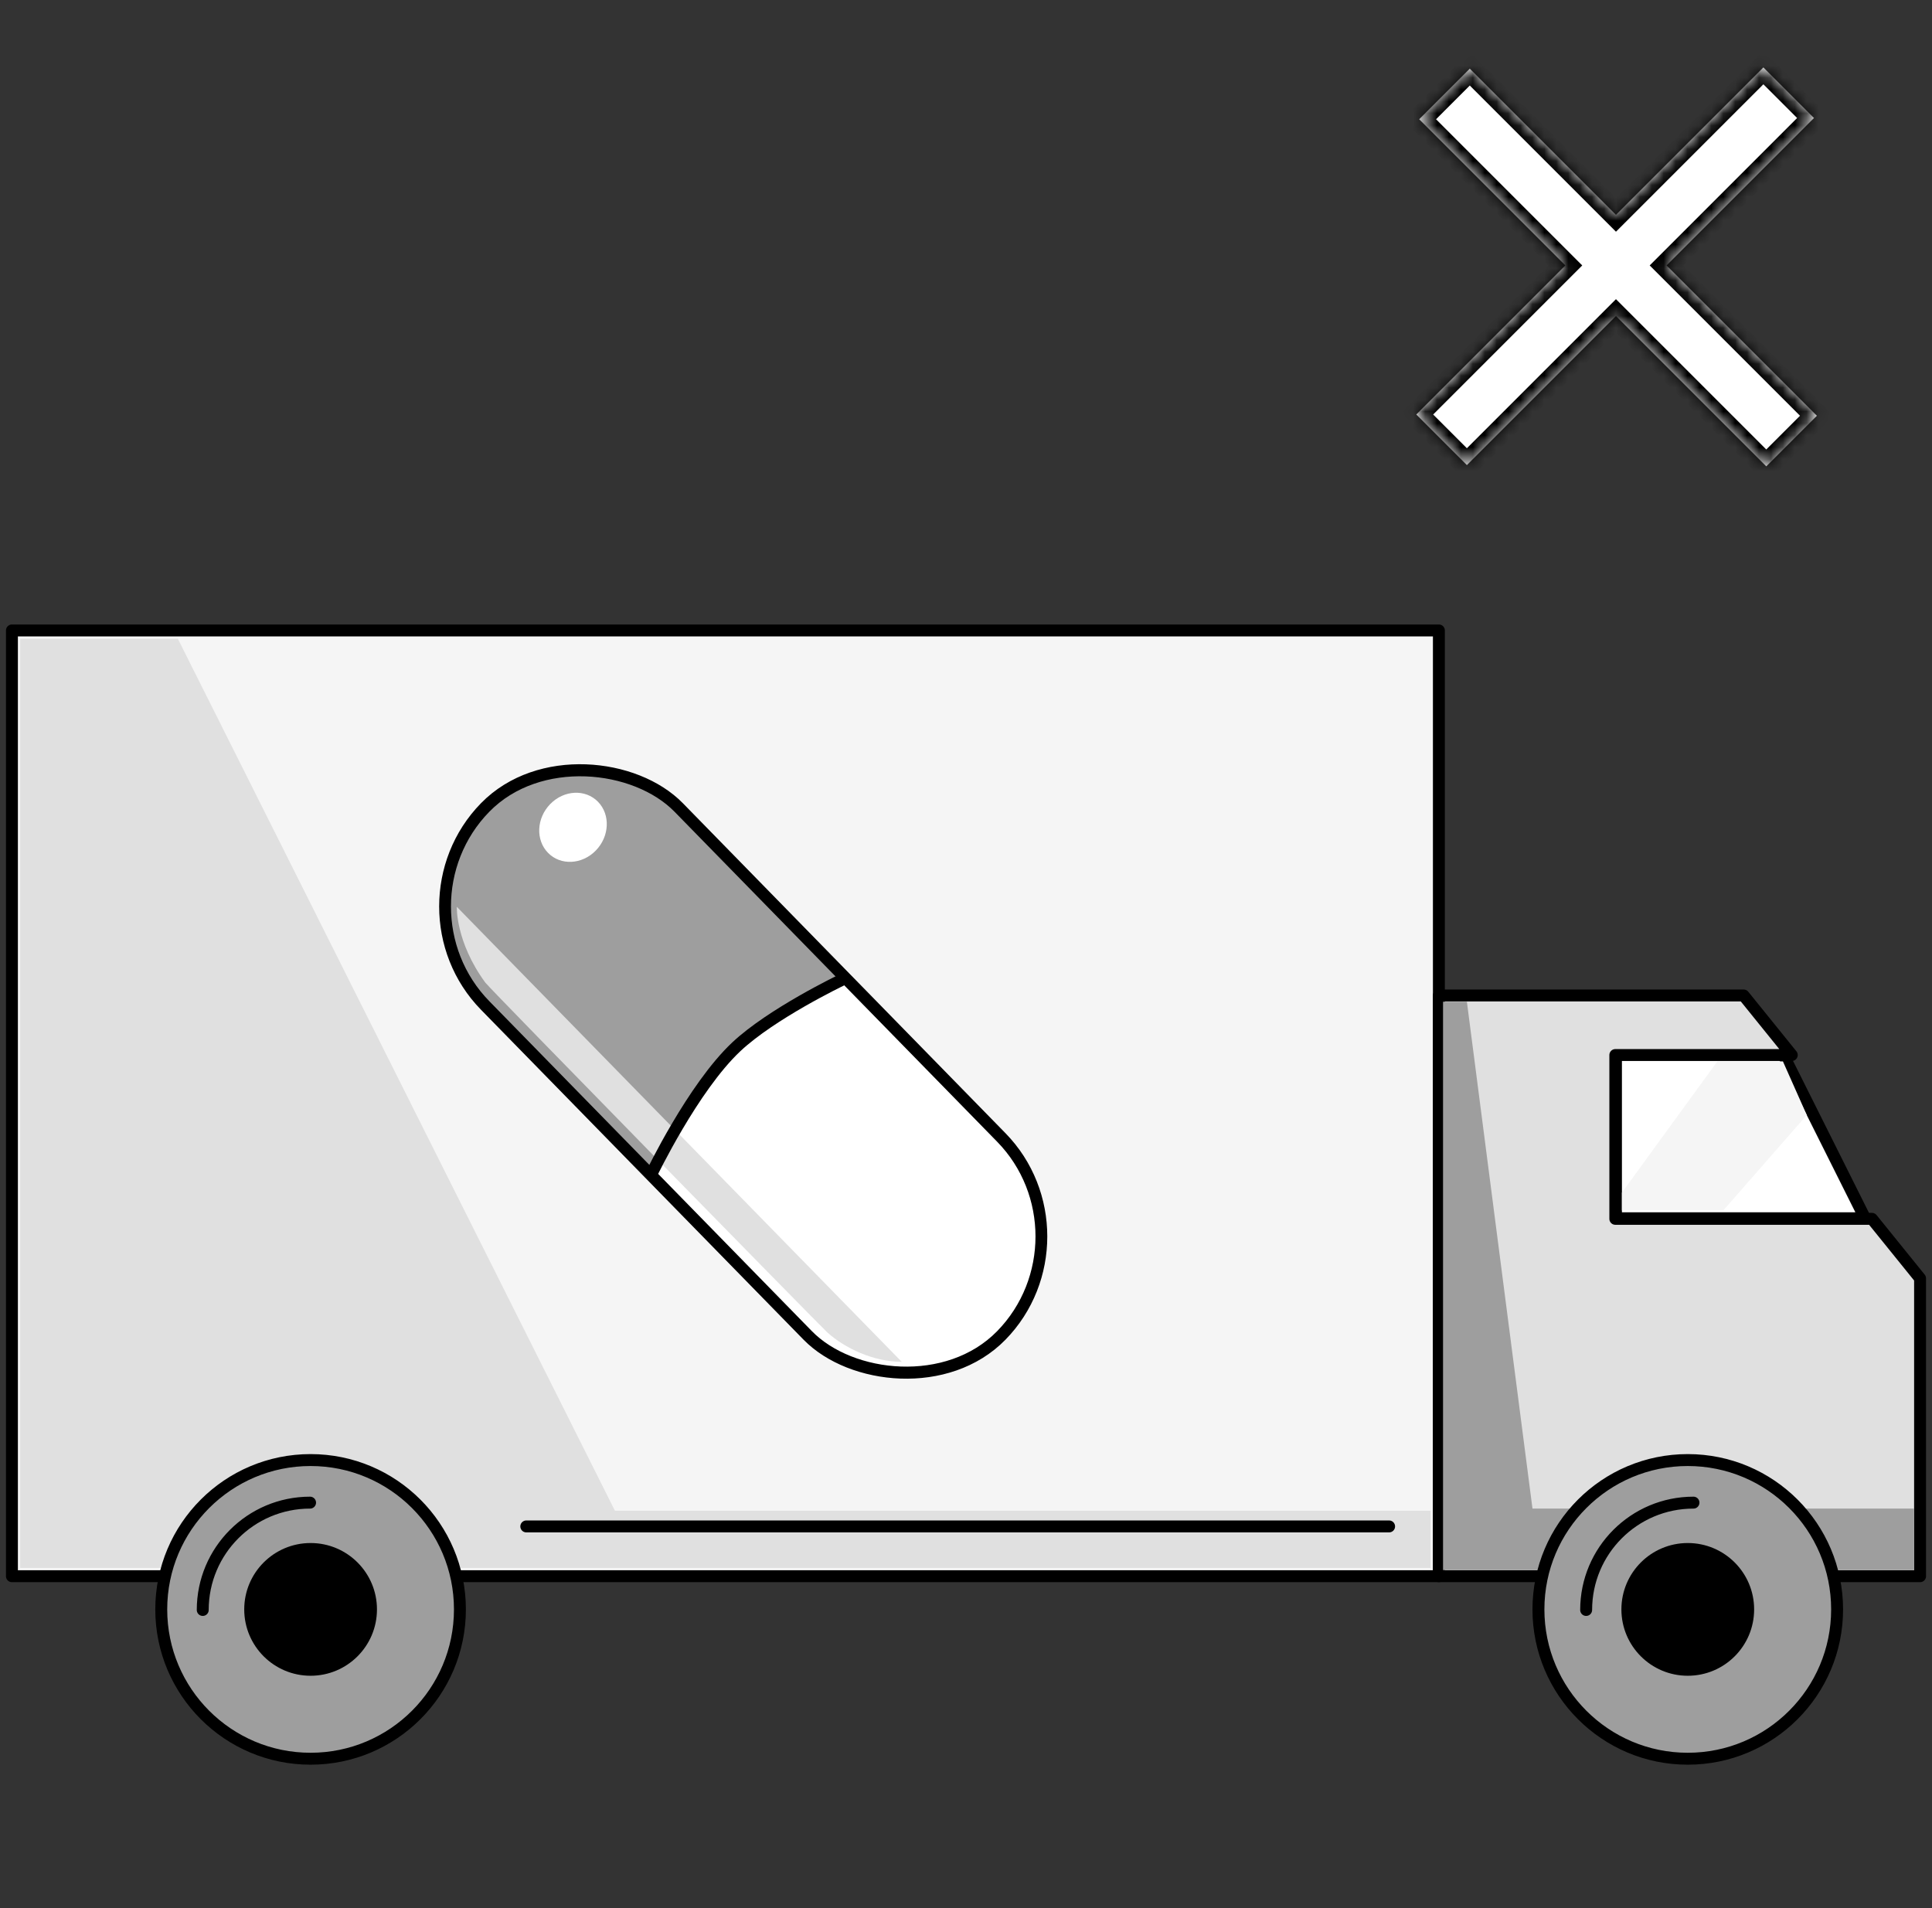 <svg width="162" height="160" viewBox="0 0 162 160" fill="none" xmlns="http://www.w3.org/2000/svg">
<rect x="0" y="0" width="162" height="160" fill="#333333" stroke="none"/>
<path d="M120.652 52.865H1V132.169H120.652V52.865Z" fill="#F5F5F5" stroke="black" stroke-linecap="round" stroke-linejoin="round"/>
<path d="M119.956 126.681V131.473H1.696V53.561H14.913L51.563 126.681H119.956Z" fill="#E0E0E0"/>
<path d="M156.384 102.155L149.501 88.387H135.5V102.155H156.384Z" fill="white" stroke="black" stroke-linecap="round" stroke-linejoin="round"/>
<path d="M136 100L144 89H149.5L151.5 93.5L144.5 101.5H136V100Z" fill="#F5F5F5"/>
<path d="M146.206 83.474H120.652V132.169H161V107.197L156.965 102.203H135.447V88.468H150.241L146.206 83.474Z" fill="#E0E0E0" stroke="black" stroke-linecap="round" stroke-linejoin="round"/>
<path d="M123 84H121V131.656H160.5V126.5H128.5L123 84Z" fill="#9E9E9E"/>
<circle cx="26.043" cy="134.952" r="12.522" fill="#9E9E9E" stroke="black"/>
<path d="M17 135C17 130.029 21.029 126 26 126" stroke="black" stroke-linecap="round" stroke-linejoin="round"/>
<circle cx="141.521" cy="134.952" r="12.522" fill="#9E9E9E" stroke="black"/>
<path d="M133 135C133 130.029 137.029 126 142 126" stroke="black" stroke-linecap="round" stroke-linejoin="round"/>
<circle cx="26.044" cy="134.952" r="5.565" fill="black"/>
<circle cx="141.521" cy="134.952" r="5.565" fill="black"/>
<path d="M44.13 127.995L116.478 127.995" stroke="black" stroke-linecap="round" stroke-linejoin="round"/>
<rect width="23.219" height="61.917" rx="11.609" transform="matrix(0.699 -0.715 0.699 0.715 32.565 76.008)" fill="white"/>
<path d="M40.682 84.308C36.199 79.724 36.199 72.291 40.682 67.707V67.707C45.164 63.123 52.432 63.123 56.914 67.707L70.8 81.908C70.8 81.908 64.415 84.717 61.261 87.778C57.735 91.2 54.568 98.51 54.568 98.51L40.682 84.308Z" fill="#9E9E9E"/>
<ellipse rx="2.996" ry="2.729" transform="matrix(0.699 -0.715 0.699 0.715 48.047 69.372)" fill="white"/>
<path d="M38.305 76.039L75.609 114.191C73.217 114.191 70.822 113.031 69.391 111.745C68.847 111.256 41.054 82.886 40.696 82.397C38.187 78.973 38.305 76.039 38.305 76.039Z" fill="#E0E0E0"/>
<rect width="23.219" height="61.917" rx="11.609" transform="matrix(0.699 -0.715 0.699 0.715 32.565 76.01)" stroke="black" stroke-linecap="round" stroke-linejoin="round"/>
<path d="M54.617 98.461C54.617 98.461 58.103 91.193 61.74 87.778C64.71 84.988 70.512 82.206 70.512 82.206" stroke="black" stroke-linecap="round" stroke-linejoin="round"/>
<mask id="path-20-inside-1_424_658" fill="white">
<path fill-rule="evenodd" clip-rule="evenodd" d="M123.243 5.757L119 10L131.257 22.257L118.757 34.757L123 39L135.5 26.5L148.104 39.104L152.347 34.861L139.743 22.257L152.104 9.896L147.862 5.653L135.5 18.015L123.243 5.757Z"/>
</mask>
<path fill-rule="evenodd" clip-rule="evenodd" d="M123.243 5.757L119 10L131.257 22.257L118.757 34.757L123 39L135.5 26.5L148.104 39.104L152.347 34.861L139.743 22.257L152.104 9.896L147.862 5.653L135.5 18.015L123.243 5.757Z" fill="white"/>
<path d="M119 10L118.293 9.293L117.586 10L118.293 10.707L119 10ZM123.243 5.757L123.95 5.05L123.243 4.343L122.536 5.05L123.243 5.757ZM131.257 22.257L131.964 22.965L132.672 22.257L131.964 21.55L131.257 22.257ZM118.757 34.757L118.05 34.05L117.343 34.757L118.05 35.465L118.757 34.757ZM123 39L122.293 39.707L123 40.414L123.707 39.707L123 39ZM135.5 26.5L136.207 25.793L135.5 25.086L134.793 25.793L135.5 26.5ZM148.104 39.104L147.397 39.811L148.104 40.518L148.811 39.811L148.104 39.104ZM152.347 34.861L153.054 35.569L153.761 34.861L153.054 34.154L152.347 34.861ZM139.743 22.257L139.036 21.55L138.328 22.257L139.036 22.965L139.743 22.257ZM152.104 9.896L152.811 10.603L153.518 9.896L152.811 9.189L152.104 9.896ZM147.862 5.653L148.569 4.946L147.862 4.239L147.154 4.946L147.862 5.653ZM135.5 18.015L134.793 18.722L135.5 19.429L136.207 18.722L135.5 18.015ZM119.707 10.707L123.95 6.464L122.536 5.05L118.293 9.293L119.707 10.707ZM131.964 21.55L119.707 9.293L118.293 10.707L130.55 22.965L131.964 21.55ZM119.464 35.465L131.964 22.965L130.55 21.55L118.05 34.05L119.464 35.465ZM123.707 38.293L119.464 34.05L118.05 35.465L122.293 39.707L123.707 38.293ZM134.793 25.793L122.293 38.293L123.707 39.707L136.207 27.207L134.793 25.793ZM148.811 38.397L136.207 25.793L134.793 27.207L147.397 39.811L148.811 38.397ZM151.64 34.154L147.397 38.397L148.811 39.811L153.054 35.569L151.64 34.154ZM139.036 22.965L151.64 35.569L153.054 34.154L140.45 21.55L139.036 22.965ZM151.397 9.189L139.036 21.55L140.45 22.965L152.811 10.603L151.397 9.189ZM147.154 6.36L151.397 10.603L152.811 9.189L148.569 4.946L147.154 6.36ZM136.207 18.722L148.569 6.36L147.154 4.946L134.793 17.308L136.207 18.722ZM122.536 6.464L134.793 18.722L136.207 17.308L123.95 5.05L122.536 6.464Z" fill="black" mask="url(#path-20-inside-1_424_658)"/>
</svg>

